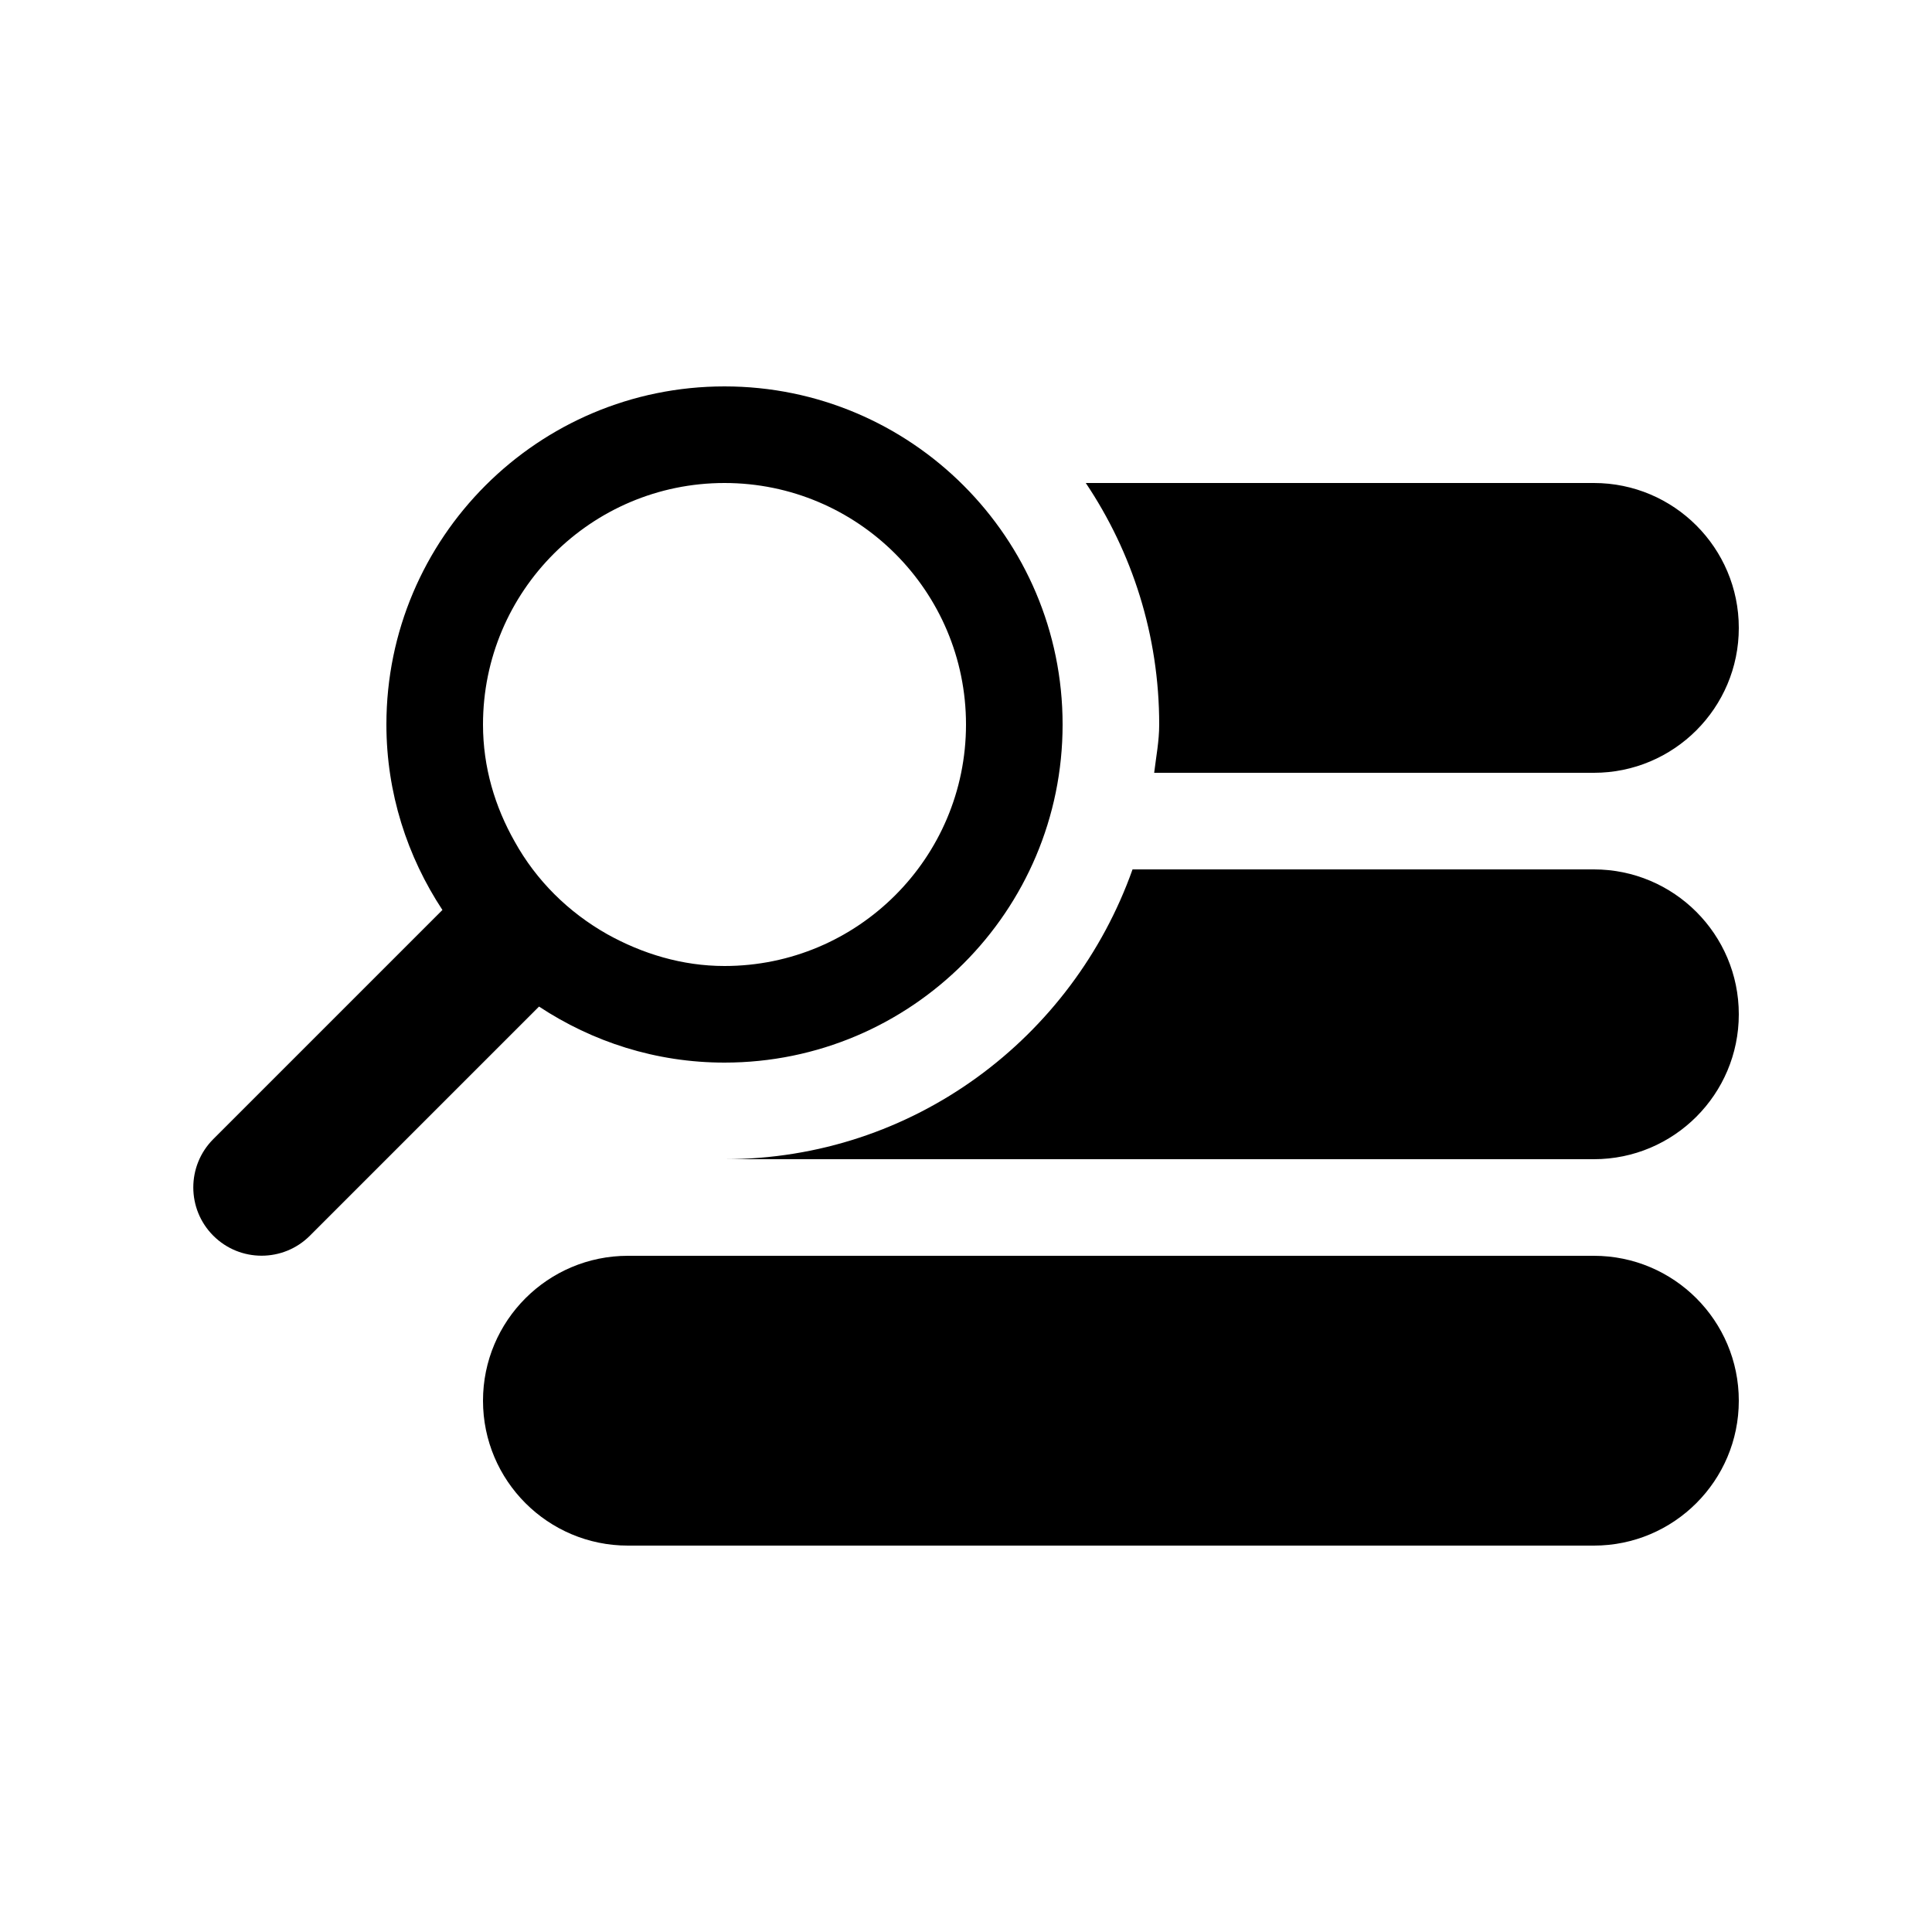 <?xml version="1.0" encoding="utf-8"?>
<!-- Generator: Adobe Illustrator 22.0.1, SVG Export Plug-In . SVG Version: 6.00 Build 0)  -->
<svg version="1.1" id="Layer_1" xmlns="http://www.w3.org/2000/svg" xmlns:xlink="http://www.w3.org/1999/xlink" x="0px" y="0px"
	 viewBox="0 0 500 500" style="enable-background:new 0 0 500 500;" xml:space="preserve">
<path d="M450,362.5c0,20.7-16.8,37.5-37.5,37.5h-250c-20.7,0-37.5-16.8-37.5-37.5s16.8-37.5,37.5-37.5h250
	C433.2,325,450,341.8,450,362.5z M412.5,225H293.1c-15.5,43.6-56.7,75-105.6,75h225c20.7,0,37.5-16.8,37.5-37.5S433.2,225,412.5,225
	z M139.5,260.5l-59.3,59.3c-6.9,6.9-18.1,6.9-25,0c-6.9-6.9-6.9-18.1,0-25l59.3-59.3c-9.1-13.8-14.5-30.3-14.5-48
	c0-48.3,39.2-87.5,87.5-87.5s87.5,39.2,87.5,87.5S235.8,275,187.5,275C169.7,275,153.3,269.6,139.5,260.5z M133.2,217.8
	c5.6,10.1,13.9,18.3,24,24c9,5,19.3,8.2,30.3,8.2c34.5,0,62.5-28,62.5-62.5S222,125,187.5,125S125,153,125,187.5
	C125,198.6,128.1,208.8,133.2,217.8z M298.7,200h113.8c20.7,0,37.5-16.8,37.5-37.5S433.2,125,412.5,125H281c12,17.9,19,39.4,19,62.5
	C300,191.8,299.2,195.8,298.7,200z"/>
</svg>
